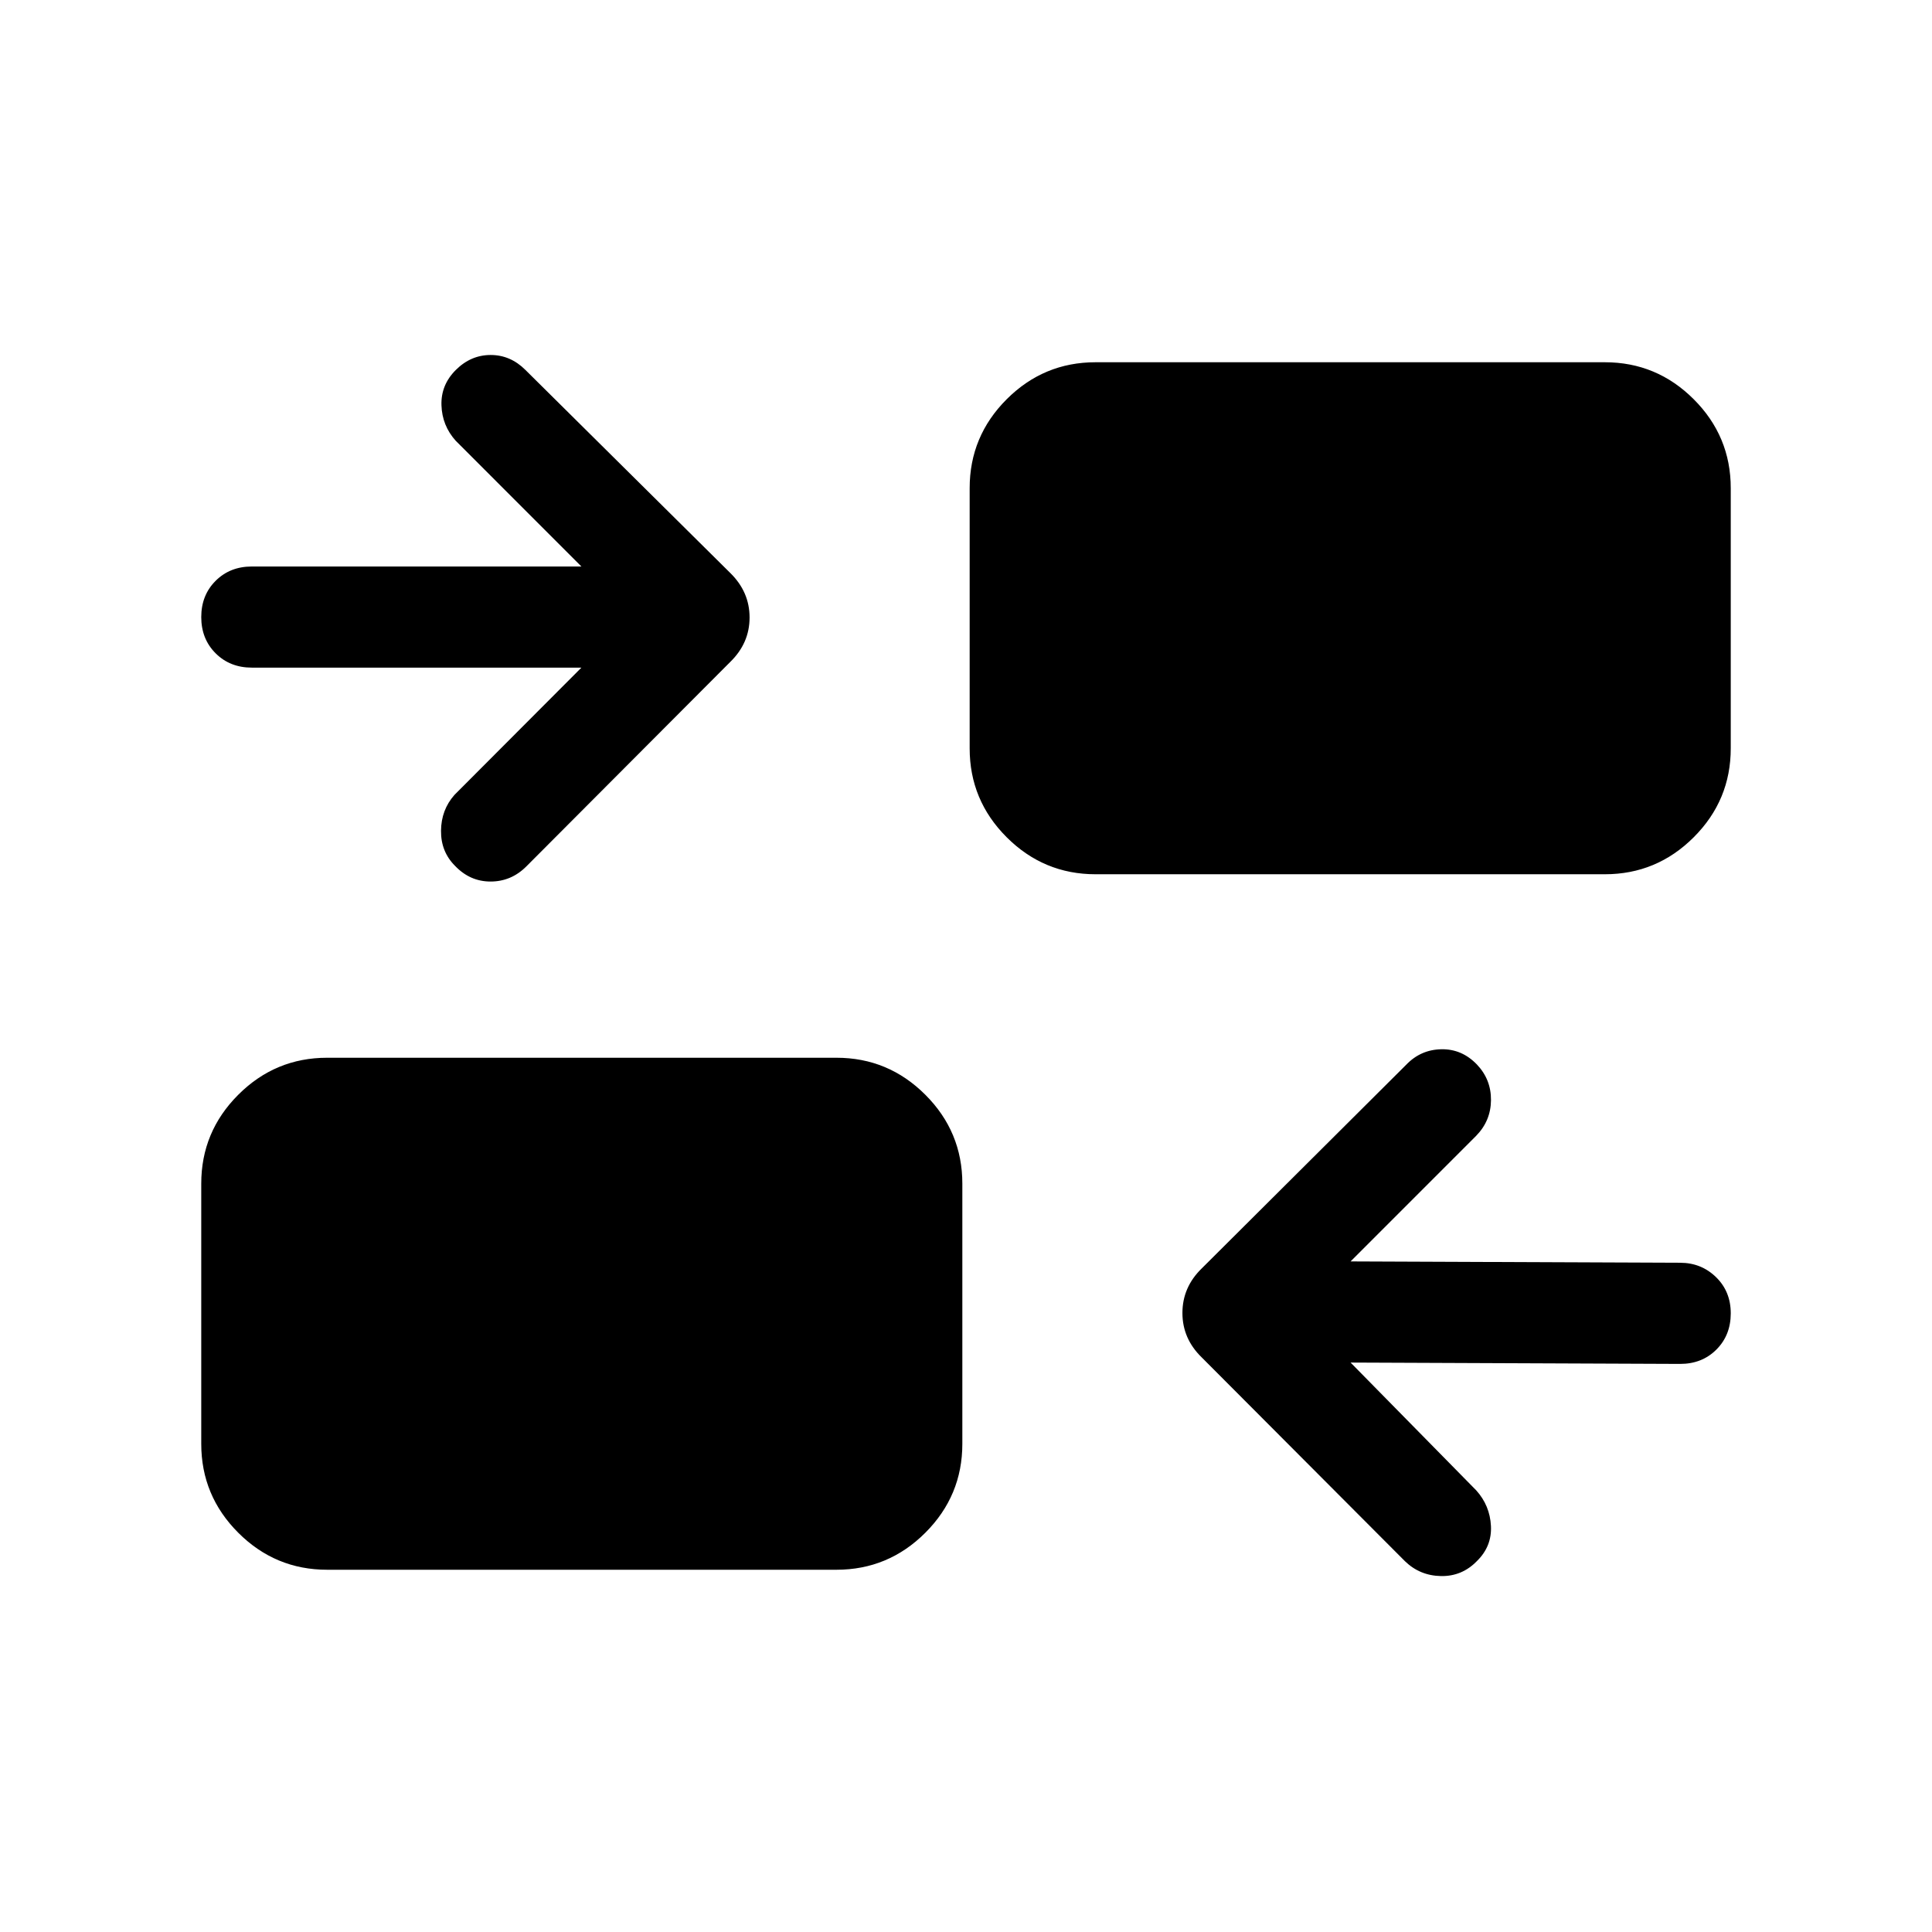 <svg xmlns="http://www.w3.org/2000/svg" height="40" viewBox="0 -960 960 960" width="40"><path d="m671.1-282.95 62.44 63.51q6.78 7.54 7.3 17.66.52 10.11-6.92 17.42-7.43 7.69-17.91 7.5-10.47-.19-17.88-7.37L597.15-285.49q-9.61-9.33-9.61-22.11 0-12.79 9.61-22.14L698.8-431q7.17-7.44 17.41-7.63 10.23-.19 17.71 7.63 7.03 7.44 6.94 17.67-.09 10.23-7.32 17.66l-62.44 62.46 163.77.67q10.46 0 17.8 7.13 7.33 7.13 7.33 18 0 10.86-7.13 18-7.13 7.13-18 7.13l-163.77-.67ZM162.57-180q-25.79 0-44.18-18.39T100-242.57v-129.28q0-25.79 18.39-44.17 18.39-18.39 44.18-18.39h253.05q25.78 0 44.17 18.39 18.39 18.38 18.39 44.17v129.28q0 25.79-18.39 44.18T415.62-180H162.57ZM288.9-628.26H125.13q-10.87 0-18-7.13-7.13-7.13-7.13-18 0-10.87 7.13-17.99 7.13-7.13 18-7.13H288.9l-62.44-62.46q-6.78-7.54-7.1-17.66-.33-10.11 7.14-17.55 7.47-7.43 17.31-7.43 9.83 0 17.27 7.43l101.77 100.87q9.61 9.41 9.61 22.14t-9.61 22.09L261.46-529.41q-7.48 7.44-17.71 7.44-10.24 0-17.67-7.82-7.03-7.03-6.94-17.4.09-10.37 6.66-17.81l63.1-63.26Zm255.48 102.67q-25.78 0-44.17-18.39-18.39-18.38-18.39-44.17v-129.28q0-25.79 18.39-44.18T544.38-780h253.05q25.79 0 44.18 18.39T860-717.43v129.28q0 25.79-18.39 44.17-18.39 18.39-44.18 18.39H544.38Z"/></svg>